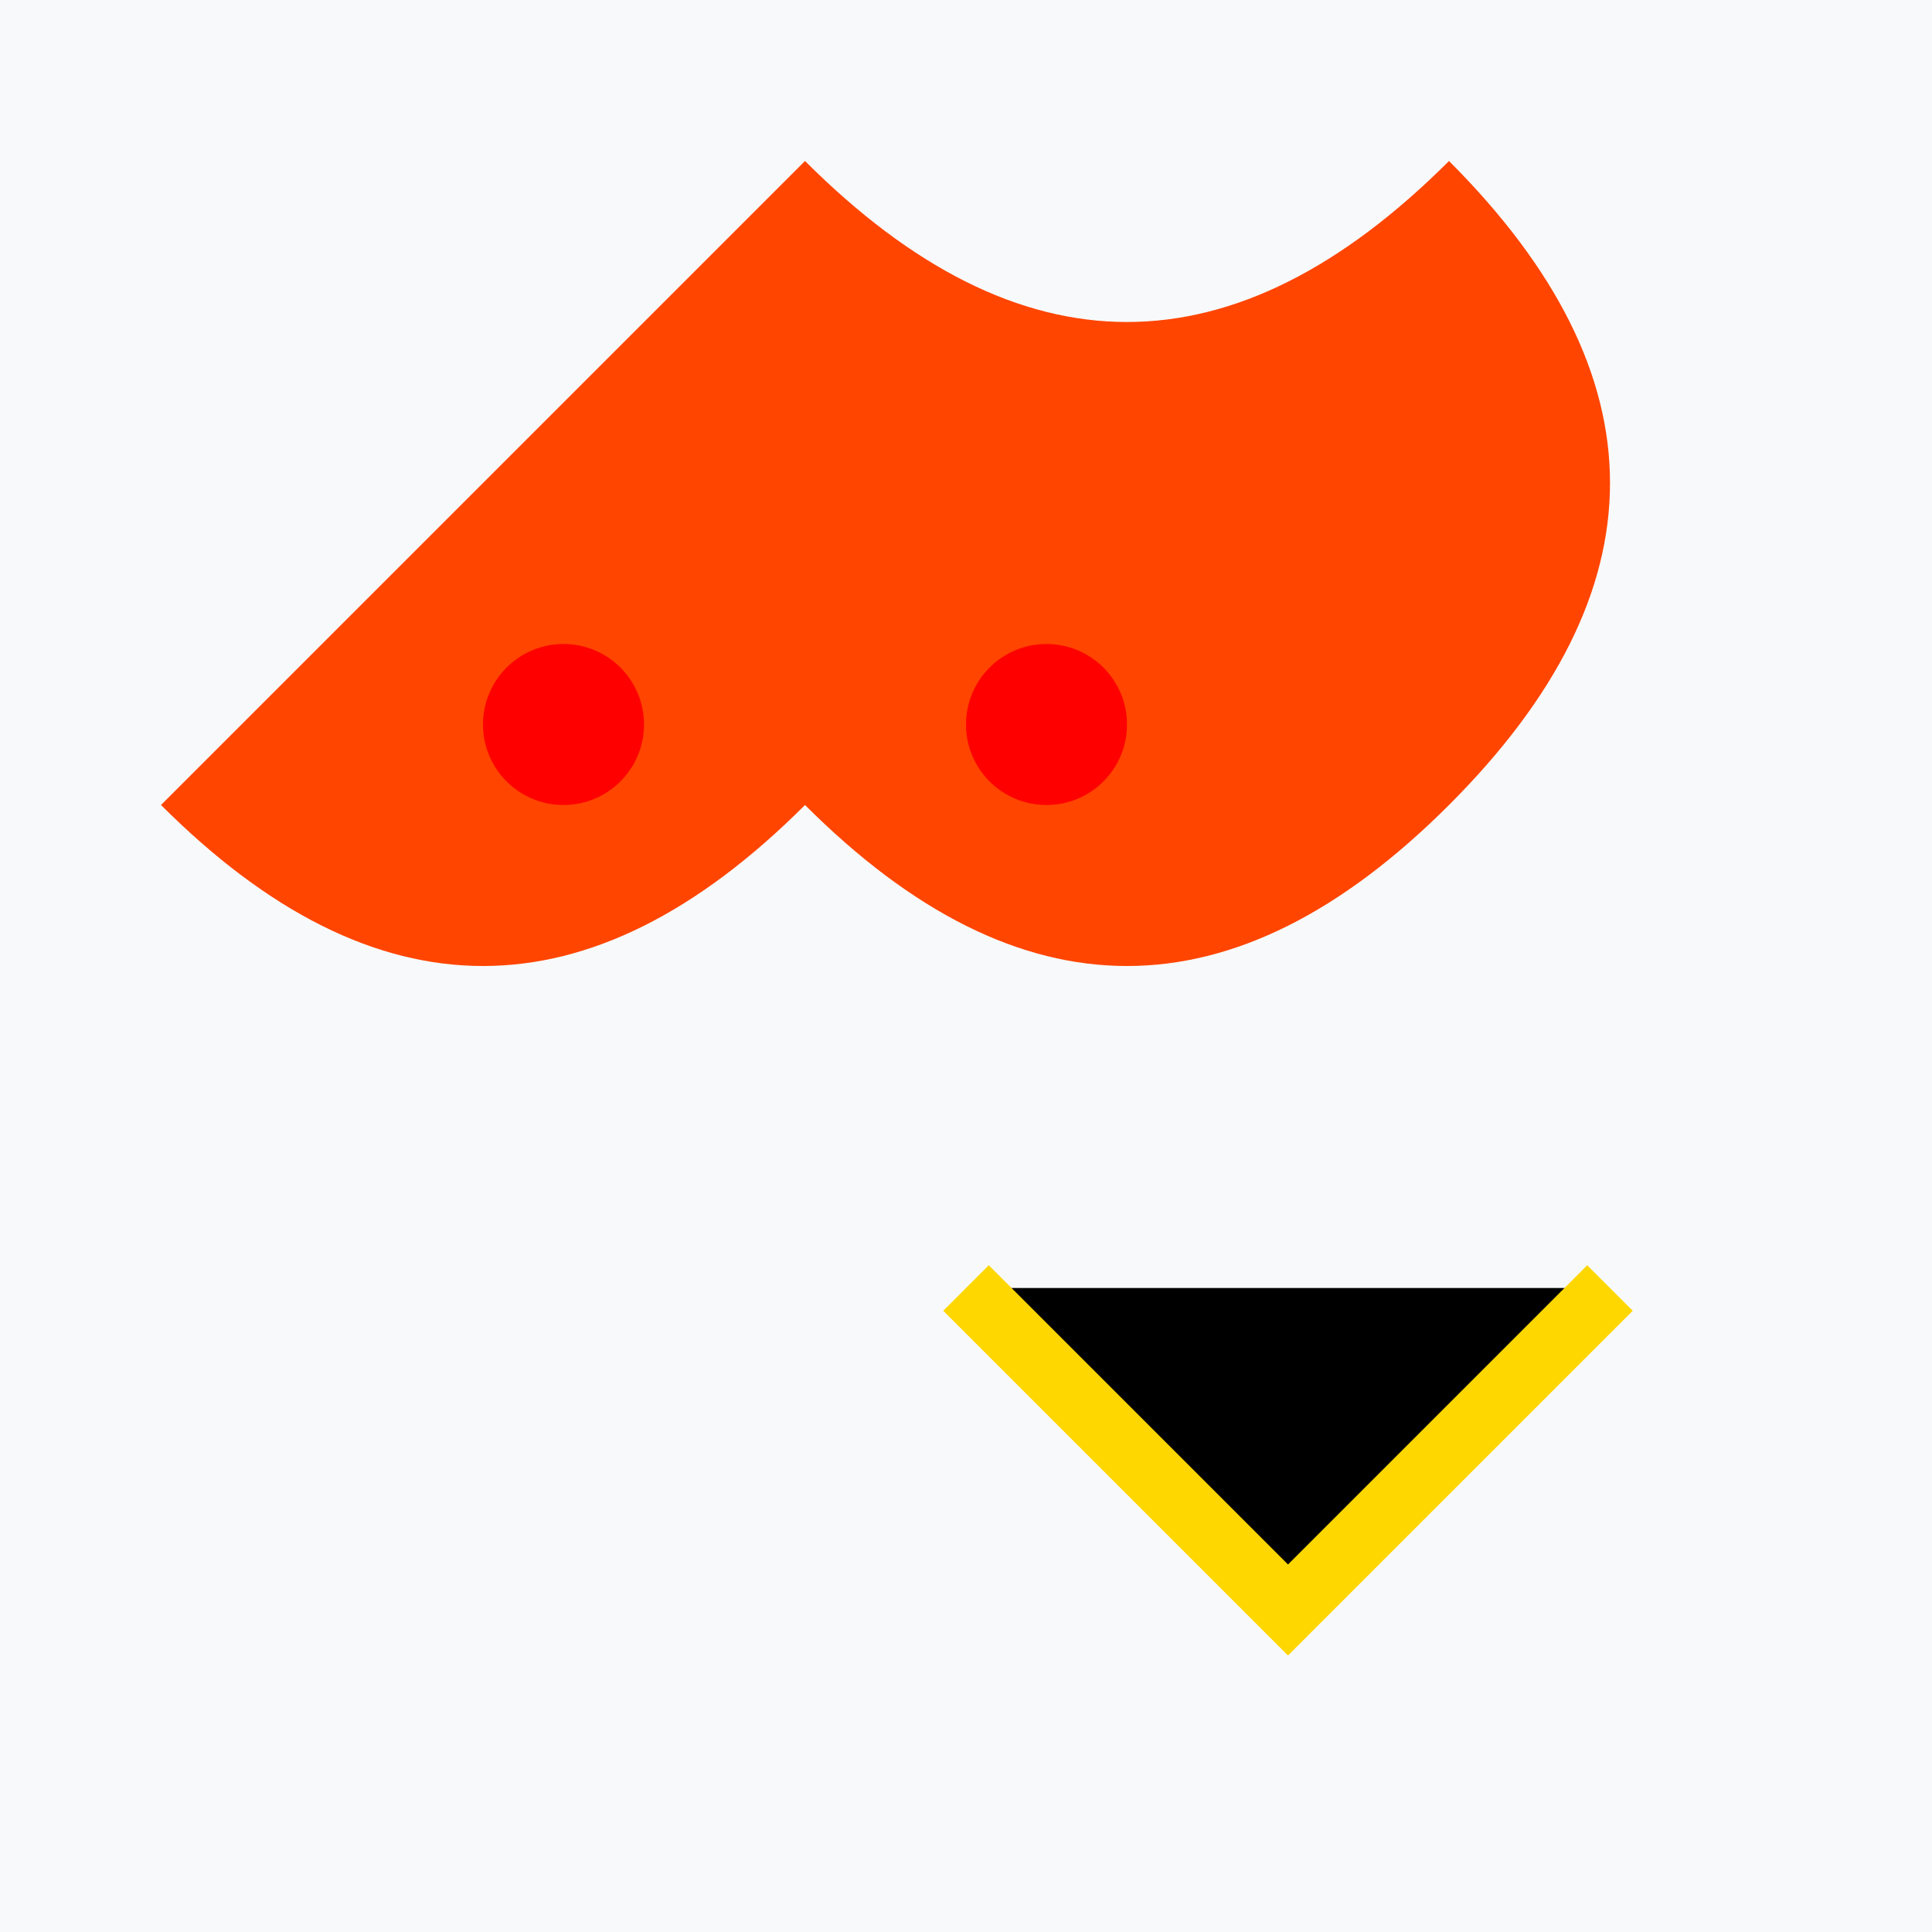 <svg viewBox="0 0 120 120">
  <rect width="100%" height="100%" fill="#F8F9FA"/>

  <defs>
    <pattern id="pattern" x="0" y="0" width="4" height="4">
      <circle cx="2" cy="2" r="1.5" fill="#FF0000"/>
    </pattern>
  </defs>

  <path d="M50 10 Q70 30, 90 10 Q110 30, 90 50 Q70 70, 50 50 Q30 70, 10 50 Q30 30, 50 10 z" fill="#FF4500"/>
  <path d="M50 10 Q70 30, 90 10 Q110 30, 90 50 Q70 70, 50 50 Q30 70, 10 50 Q30 30, 50 10 z" fill="url(#pattern)"/>

  <path d="M60 80 Q70 90, 80 100 Q90 90, 100 80" stroke="#FFD700" stroke-width="4"/>

  <circle cx="35" cy="45" r="5" fill="#FF0000"/>
  <circle cx="65" cy="45" r="5" fill="#FF0000"/>
</svg>